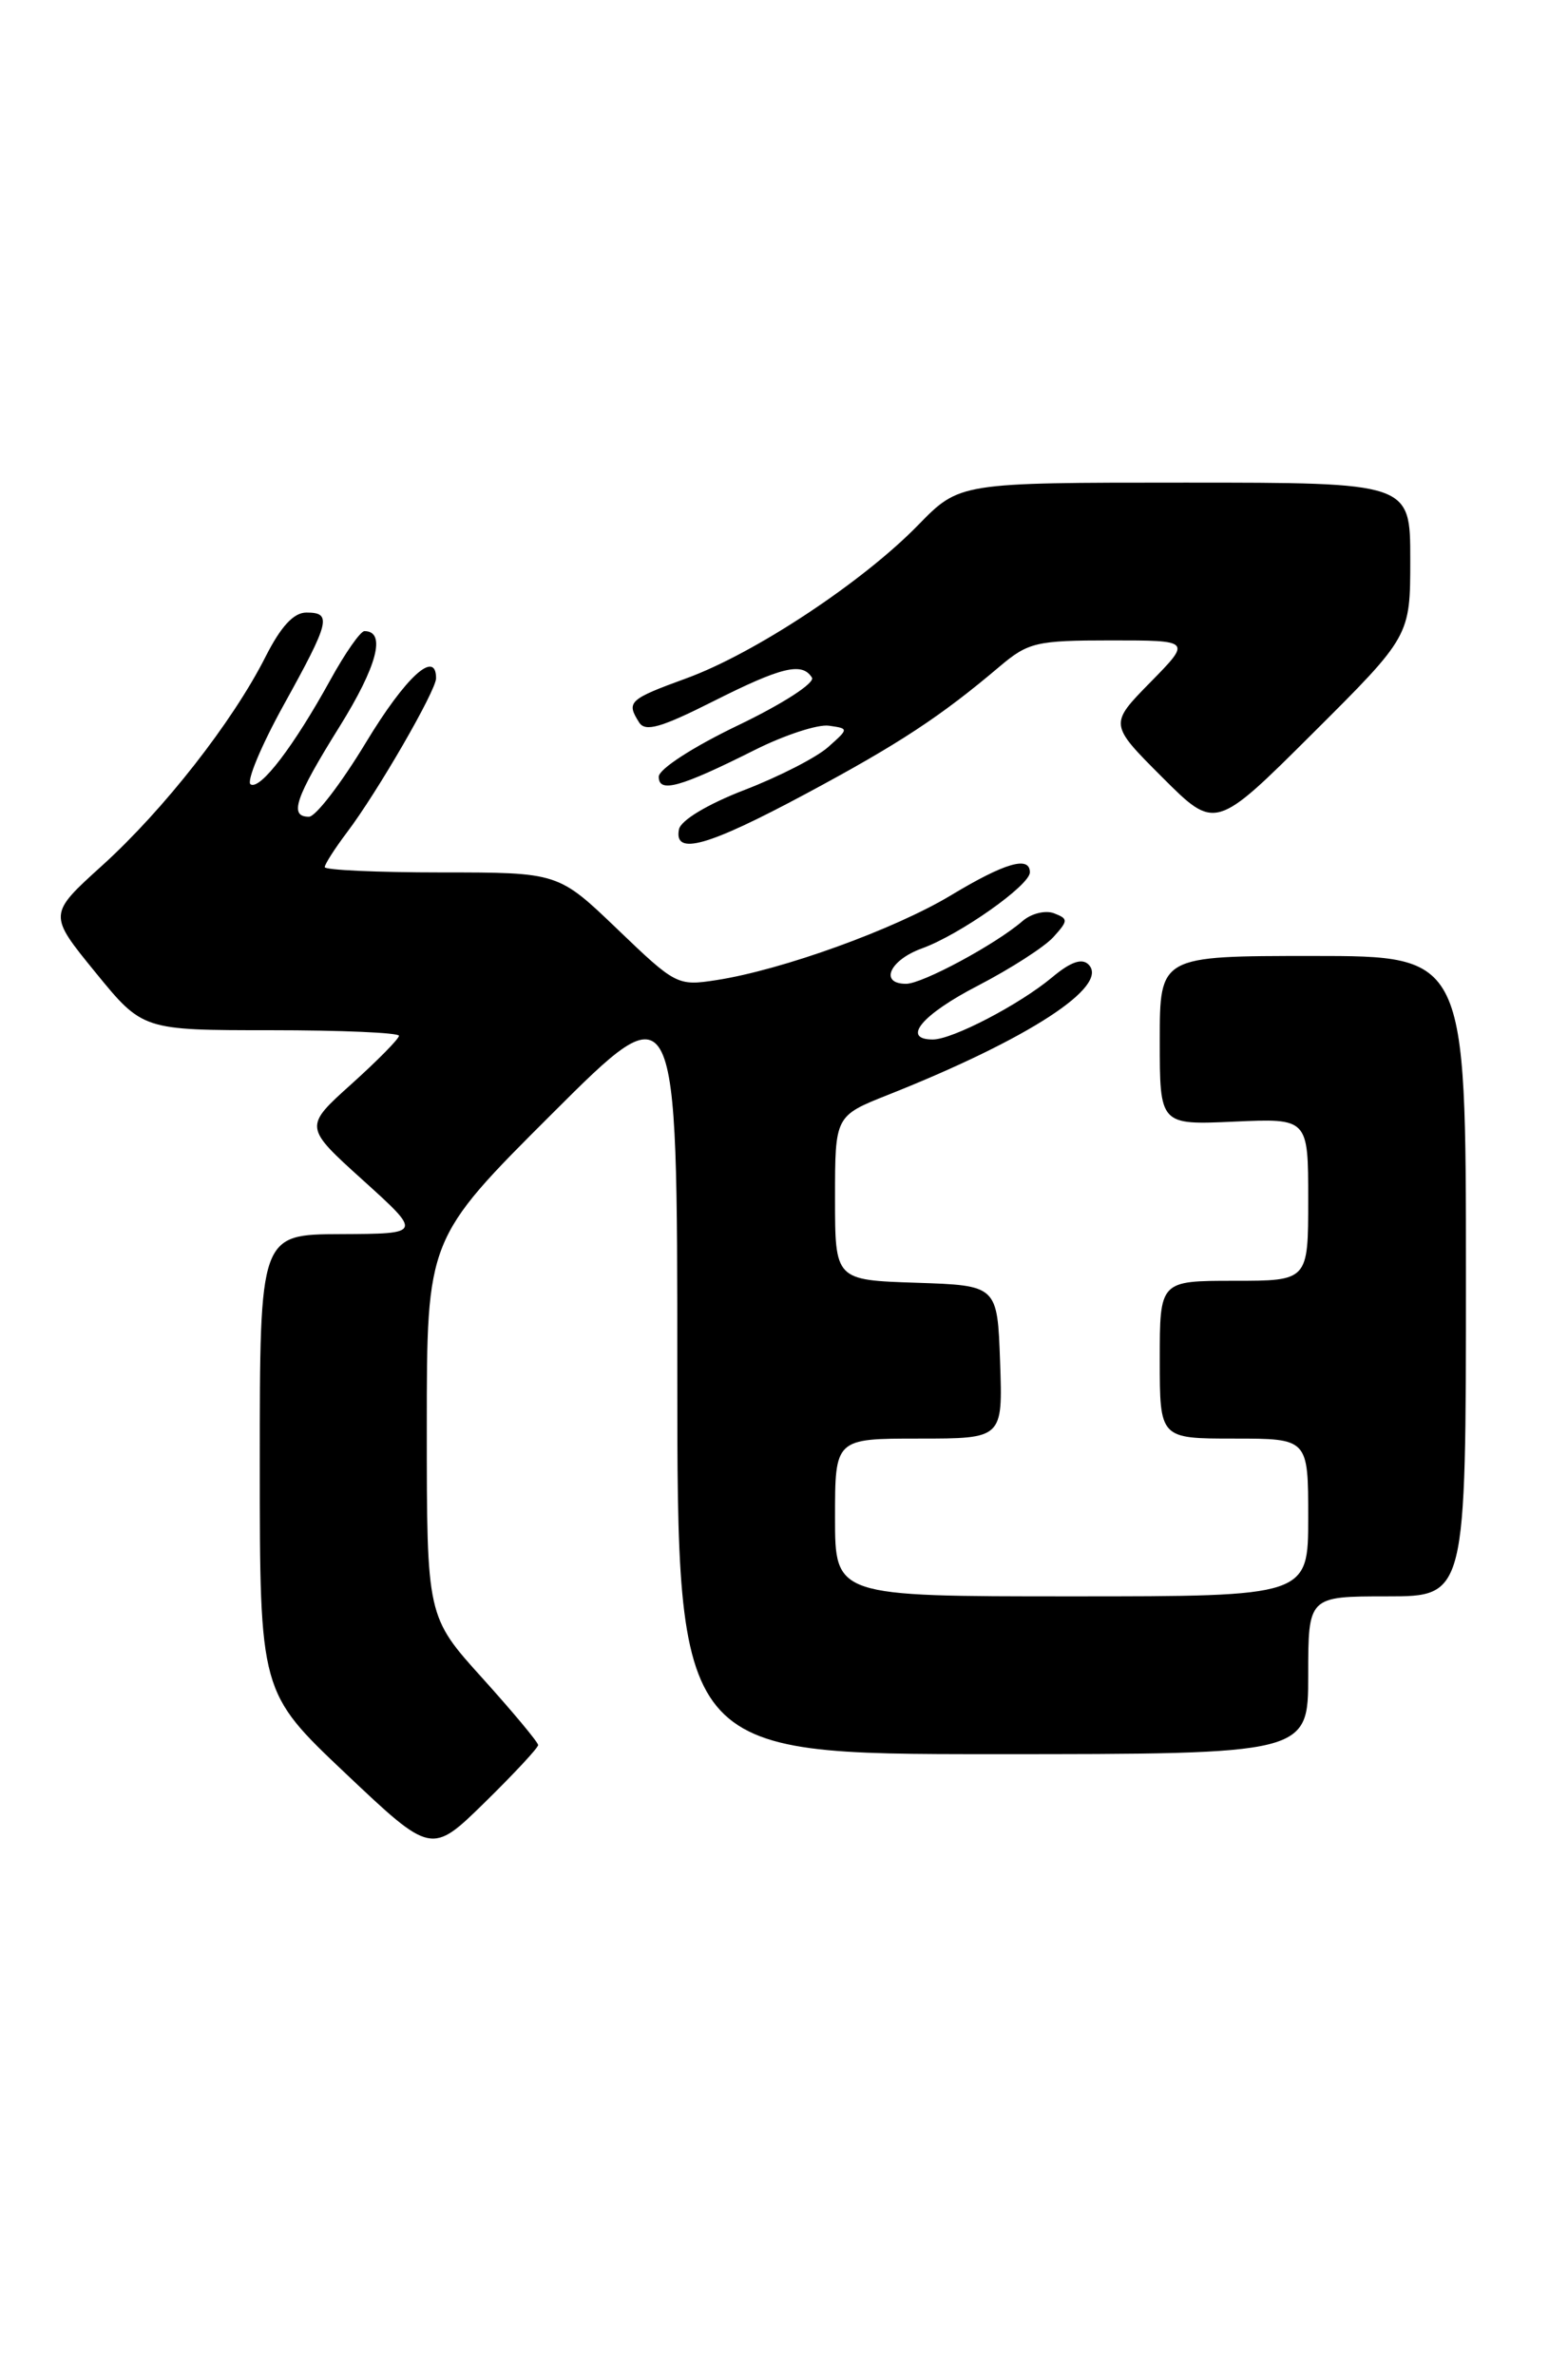 <?xml version="1.0" encoding="UTF-8" standalone="no"?>
<!DOCTYPE svg PUBLIC "-//W3C//DTD SVG 1.1//EN" "http://www.w3.org/Graphics/SVG/1.1/DTD/svg11.dtd" >
<svg xmlns="http://www.w3.org/2000/svg" xmlns:xlink="http://www.w3.org/1999/xlink" version="1.1" viewBox="0 0 169 256">
 <g >
 <path fill="currentColor"
d=" M 58.00 188.02 C 58.00 187.72 55.30 184.48 52.00 180.82 C 46.00 174.18 46.00 174.18 46.00 153.82 C 46.00 133.47 46.00 133.47 59.50 120.00 C 73.00 106.53 73.00 106.53 73.00 147.76 C 73.00 189.00 73.00 189.00 107.00 189.00 C 141.00 189.00 141.00 189.00 141.00 180.50 C 141.00 172.00 141.00 172.00 149.50 172.00 C 158.00 172.00 158.00 172.00 158.00 137.50 C 158.00 103.00 158.00 103.00 141.50 103.00 C 125.00 103.00 125.00 103.00 125.00 112.11 C 125.00 121.21 125.00 121.21 133.00 120.85 C 141.00 120.49 141.00 120.49 141.00 129.24 C 141.00 138.00 141.00 138.00 133.00 138.00 C 125.00 138.00 125.00 138.00 125.00 146.50 C 125.00 155.00 125.00 155.00 133.00 155.00 C 141.00 155.00 141.00 155.00 141.00 163.50 C 141.00 172.00 141.00 172.00 115.50 172.00 C 90.00 172.00 90.00 172.00 90.00 163.50 C 90.00 155.00 90.00 155.00 99.04 155.00 C 108.08 155.00 108.08 155.00 107.79 146.75 C 107.50 138.50 107.50 138.50 98.75 138.21 C 90.00 137.92 90.00 137.92 90.00 129.08 C 90.00 120.23 90.00 120.23 95.75 117.95 C 110.85 111.95 119.64 106.24 117.32 103.92 C 116.61 103.21 115.38 103.64 113.39 105.31 C 109.89 108.23 102.66 112.00 100.54 112.00 C 97.12 112.00 99.37 109.31 105.40 106.20 C 108.91 104.38 112.57 102.03 113.53 100.97 C 115.15 99.18 115.15 99.00 113.60 98.40 C 112.68 98.05 111.15 98.42 110.21 99.24 C 107.32 101.74 99.42 106.00 97.66 106.00 C 94.74 106.00 95.88 103.44 99.38 102.18 C 103.44 100.71 111.00 95.39 111.00 93.99 C 111.00 92.18 108.31 92.96 102.50 96.46 C 96.39 100.14 84.29 104.51 77.22 105.60 C 73.03 106.25 72.82 106.14 66.56 100.13 C 60.17 94.00 60.17 94.00 47.59 94.00 C 40.66 94.00 35.00 93.74 35.00 93.43 C 35.00 93.12 36.08 91.43 37.40 89.68 C 40.68 85.35 47.00 74.41 47.00 73.08 C 47.00 69.92 43.72 72.92 39.44 80.00 C 36.78 84.40 34.02 88.00 33.30 88.00 C 31.12 88.00 31.80 85.98 36.59 78.30 C 40.66 71.77 41.65 68.00 39.28 68.00 C 38.85 68.00 37.20 70.36 35.61 73.25 C 31.67 80.40 28.05 85.15 27.01 84.51 C 26.54 84.21 28.14 80.37 30.57 75.97 C 35.57 66.94 35.80 66.00 33.02 66.00 C 31.65 66.00 30.28 67.49 28.62 70.76 C 25.07 77.78 17.66 87.23 11.03 93.24 C 5.19 98.52 5.19 98.52 10.28 104.76 C 15.37 111.00 15.37 111.00 29.18 111.00 C 36.78 111.00 43.00 111.27 43.00 111.60 C 43.00 111.93 40.69 114.27 37.88 116.80 C 32.75 121.41 32.75 121.41 39.13 127.17 C 45.50 132.93 45.50 132.93 36.75 132.97 C 28.00 133.00 28.00 133.00 28.00 157.66 C 28.00 182.33 28.00 182.33 37.25 191.08 C 46.50 199.83 46.50 199.83 52.25 194.20 C 55.41 191.10 58.00 188.32 58.00 188.02 Z  M 86.85 85.53 C 96.93 80.13 101.38 77.20 107.78 71.78 C 110.83 69.21 111.71 69.00 119.74 69.00 C 128.42 69.00 128.42 69.00 123.98 73.52 C 119.55 78.03 119.55 78.03 125.27 83.75 C 130.99 89.47 130.99 89.47 141.50 79.00 C 152.00 68.54 152.00 68.54 152.00 60.27 C 152.00 52.00 152.00 52.00 127.71 52.00 C 103.42 52.00 103.42 52.00 98.96 56.57 C 92.98 62.71 81.34 70.40 73.99 73.08 C 67.77 75.35 67.48 75.62 68.88 77.83 C 69.54 78.89 71.22 78.41 76.84 75.58 C 84.26 71.84 86.46 71.32 87.51 73.01 C 87.86 73.58 84.36 75.84 79.57 78.14 C 74.67 80.49 71.00 82.87 71.00 83.69 C 71.00 85.48 73.30 84.84 81.34 80.81 C 84.55 79.20 88.15 78.02 89.34 78.19 C 91.50 78.50 91.50 78.50 89.25 80.50 C 88.02 81.60 83.97 83.68 80.25 85.11 C 76.24 86.66 73.37 88.39 73.18 89.36 C 72.61 92.23 76.25 91.21 86.85 85.53 Z "/>
</g>
</svg>